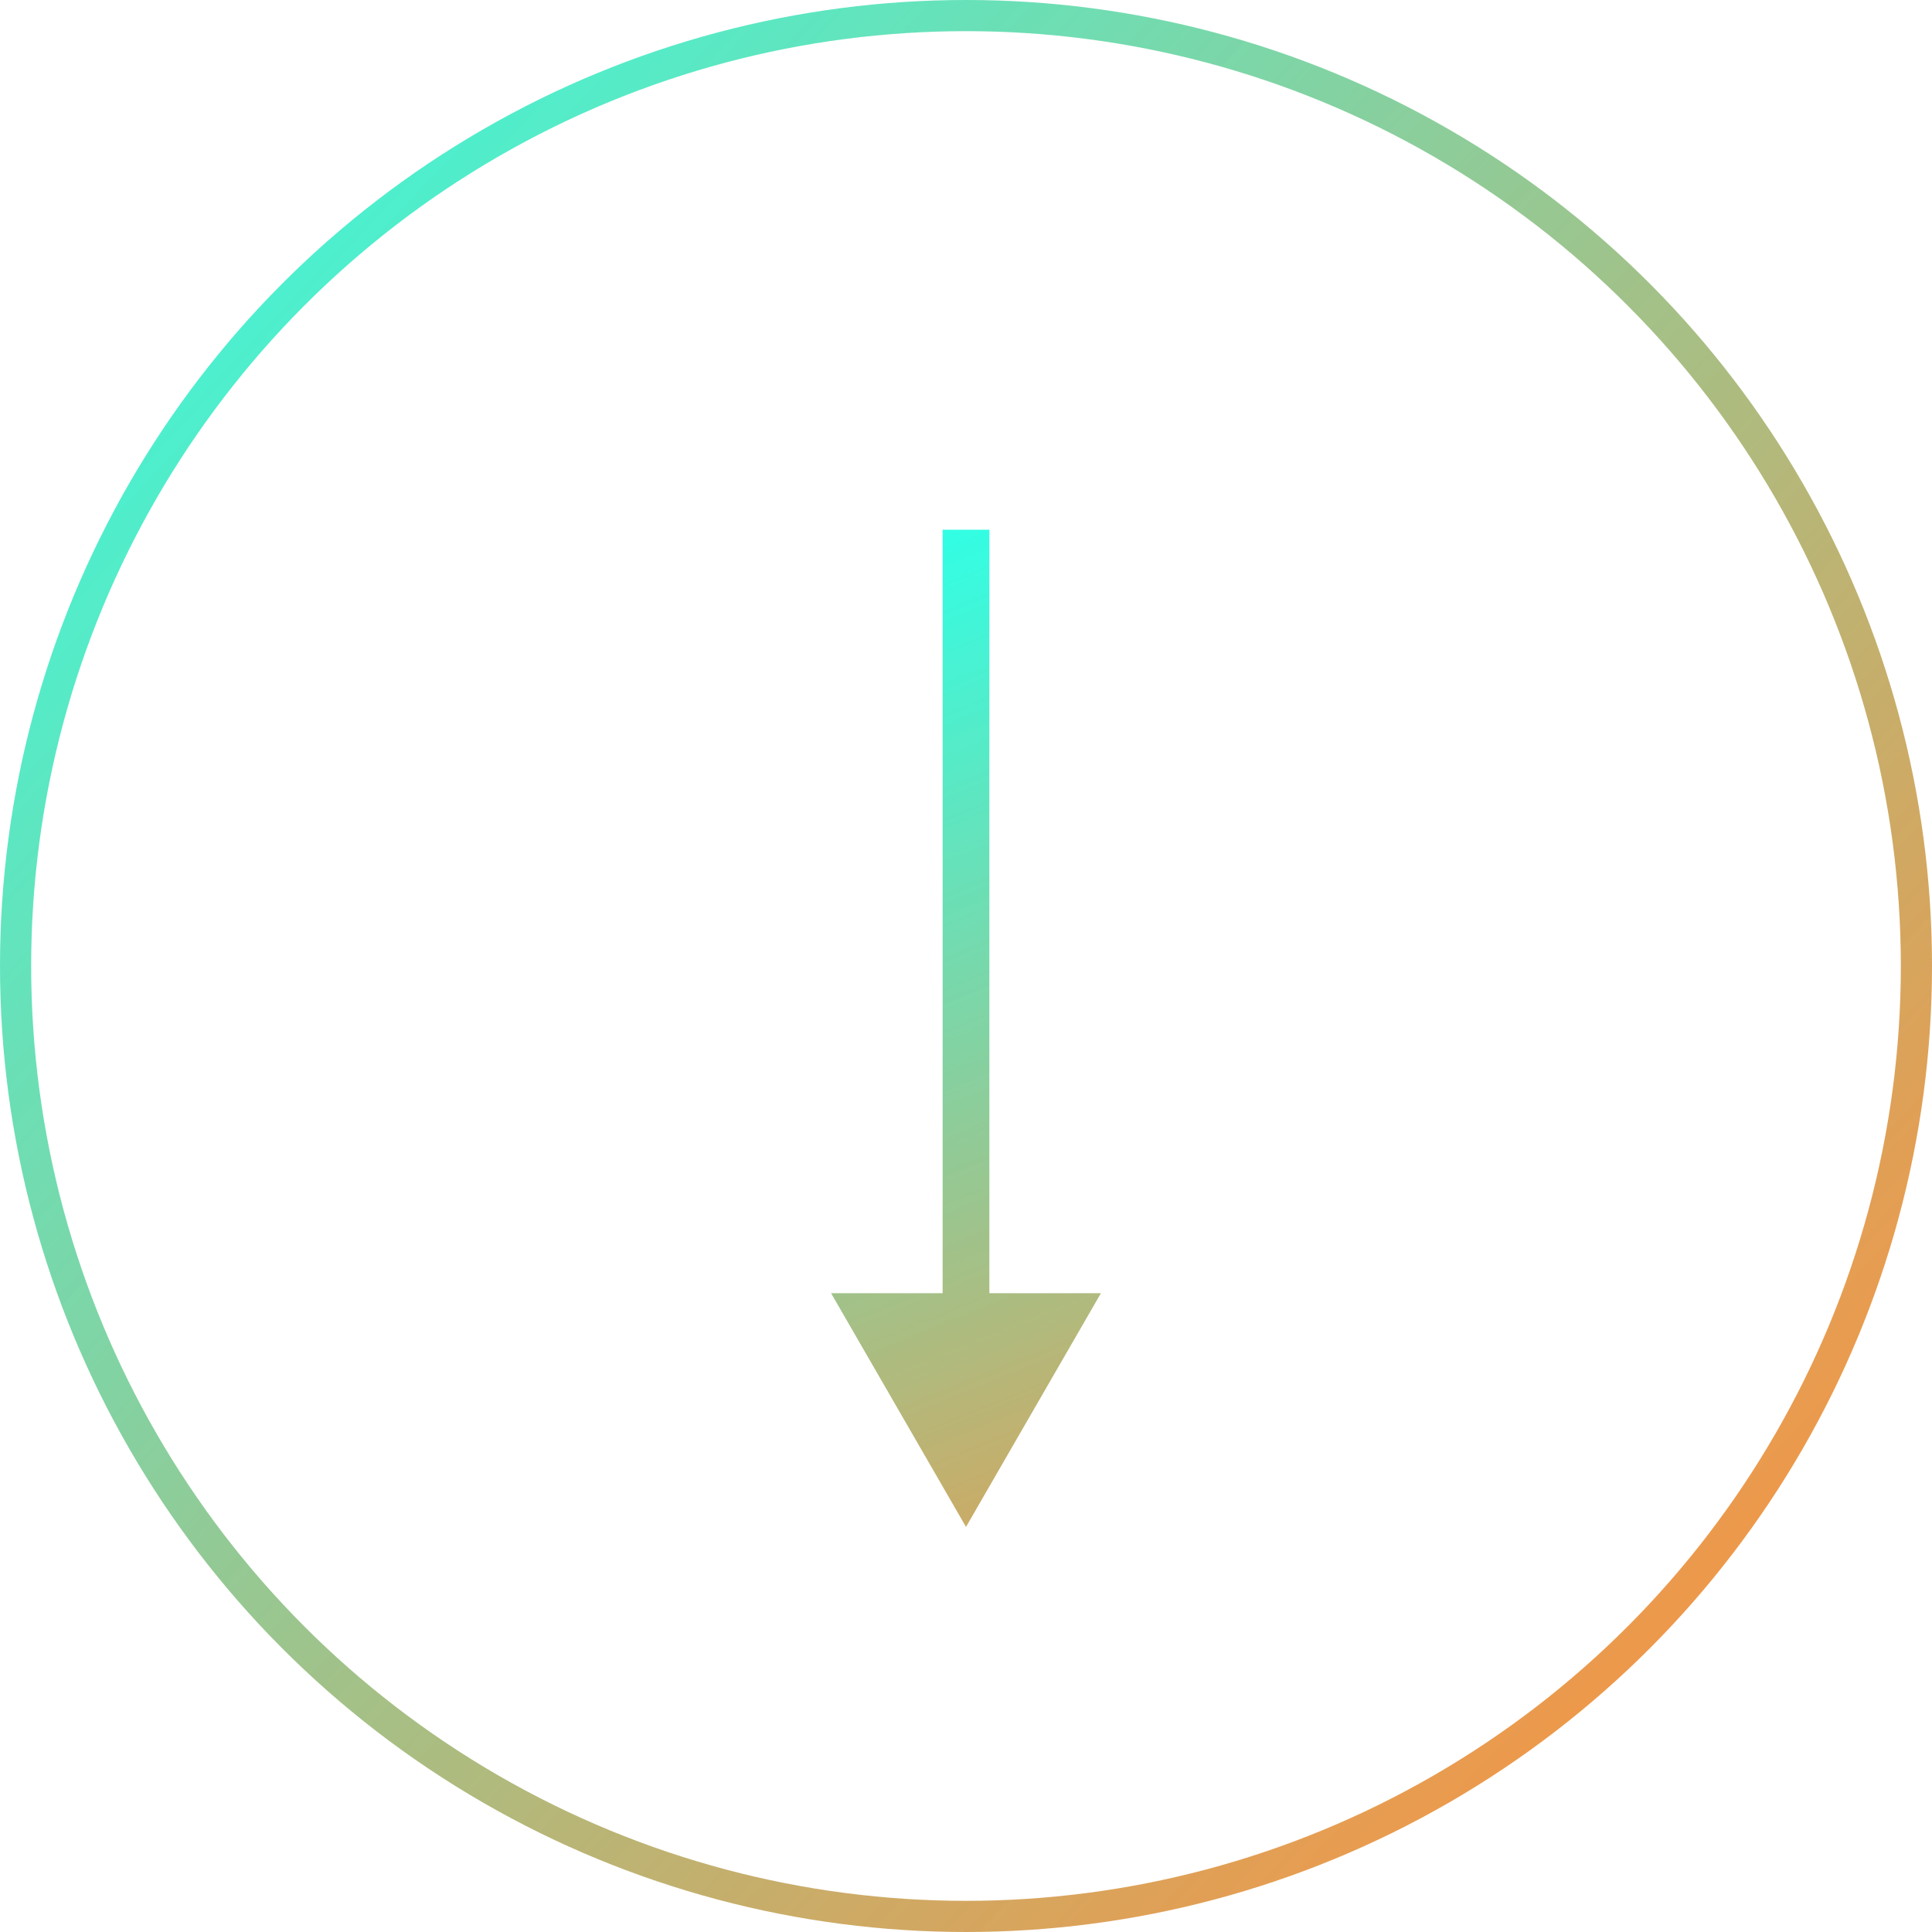 <svg width="124" height="124" fill="none" xmlns="http://www.w3.org/2000/svg"><circle cx="62" cy="62" r="61" stroke="url(#paint0_linear)" stroke-width="2"/><path d="M62 98l8.66-15H53.34L62 98zm-1.5-64v50.5h3V34h-3z" fill="url(#paint1_linear)"/><defs><linearGradient id="paint0_linear" x1="0" y1="6.986" x2="116.141" y2="115.704" gradientUnits="userSpaceOnUse"><stop stop-color="#30FFE6"/><stop offset="1" stop-color="#FF8830" stop-opacity=".938"/></linearGradient><linearGradient id="paint1_linear" x1="41" y1="41.5" x2="72.5" y2="119" gradientUnits="userSpaceOnUse"><stop stop-color="#30FFE6"/><stop offset=".984" stop-color="#FF8830" stop-opacity=".938"/></linearGradient></defs></svg>